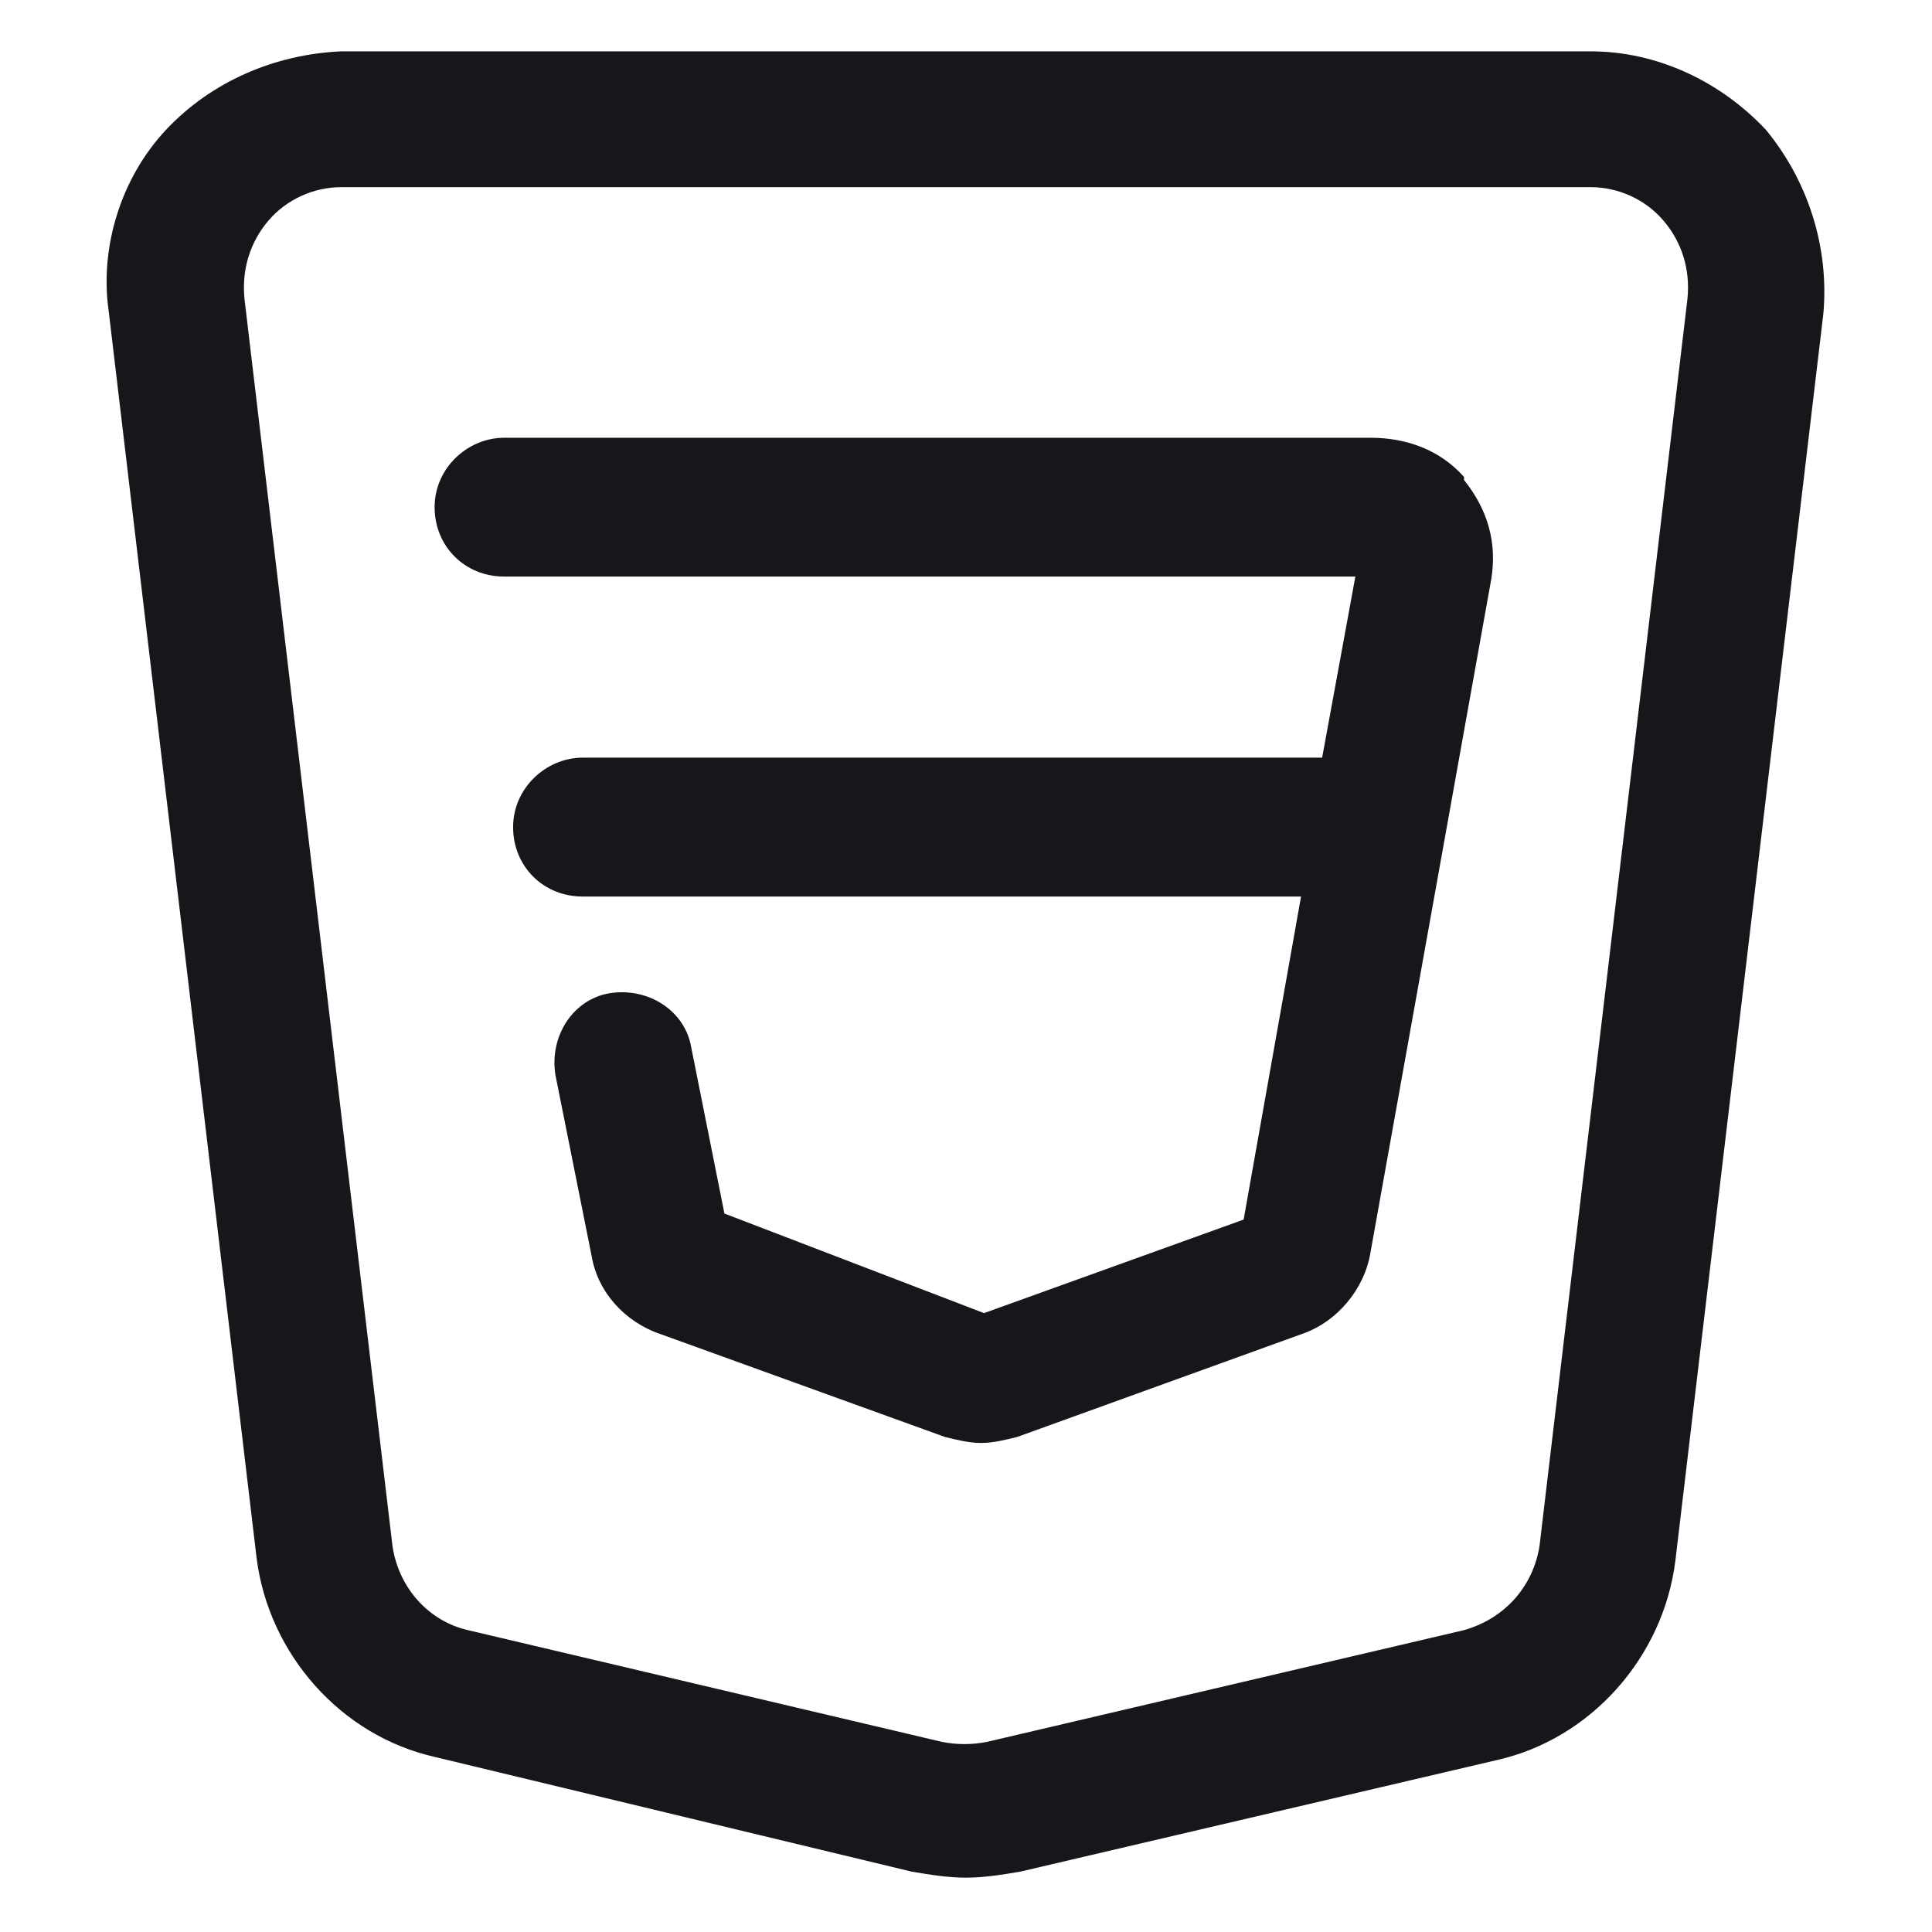 <svg width="24" height="24" viewBox="0 0 24 24" fill="none" xmlns="http://www.w3.org/2000/svg">
<path d="M18.187 5.925C17.887 5.588 17.474 5.438 17.024 5.438H6.262C5.812 5.438 5.399 5.812 5.399 6.3C5.399 6.787 5.774 7.162 6.262 7.162H16.837L16.424 9.412H7.237C6.787 9.412 6.374 9.787 6.374 10.275C6.374 10.762 6.749 11.137 7.237 11.137H16.162L15.449 15.15L12.224 16.312L8.999 15.075L8.587 13.012C8.512 12.562 8.062 12.262 7.574 12.338C7.124 12.412 6.824 12.863 6.899 13.35L7.349 15.6C7.424 16.05 7.762 16.425 8.212 16.575L11.737 17.85C11.887 17.887 12.037 17.925 12.187 17.925C12.337 17.925 12.487 17.887 12.637 17.85L16.162 16.575C16.612 16.425 16.949 16.012 17.024 15.562L18.524 7.2C18.599 6.75 18.487 6.338 18.187 5.963V5.925Z" fill="#15171A"/>
<path d="M21.937 1.613C21.375 1.013 20.587 0.638 19.762 0.638H4.237C3.412 0.675 2.625 1.013 2.062 1.613C1.5 2.213 1.237 3.075 1.35 3.863L3.187 19.35C3.337 20.55 4.237 21.563 5.4 21.825L11.325 23.25C11.55 23.288 11.775 23.325 12 23.325C12.225 23.325 12.45 23.288 12.675 23.25L18.6 21.863C19.762 21.6 20.662 20.588 20.812 19.388L22.65 3.9C22.725 3.075 22.462 2.25 21.937 1.613ZM20.962 3.713L19.125 19.2C19.05 19.688 18.712 20.1 18.187 20.25L12.262 21.638C12.075 21.675 11.887 21.675 11.7 21.638L5.812 20.25C5.325 20.138 4.95 19.725 4.875 19.2L3.037 3.713C3 3.338 3.112 3 3.337 2.738C3.562 2.475 3.9 2.325 4.237 2.325H19.762C20.1 2.325 20.437 2.475 20.662 2.738C20.887 3 21 3.338 20.962 3.713Z" fill="#15171A"/>
</svg>

